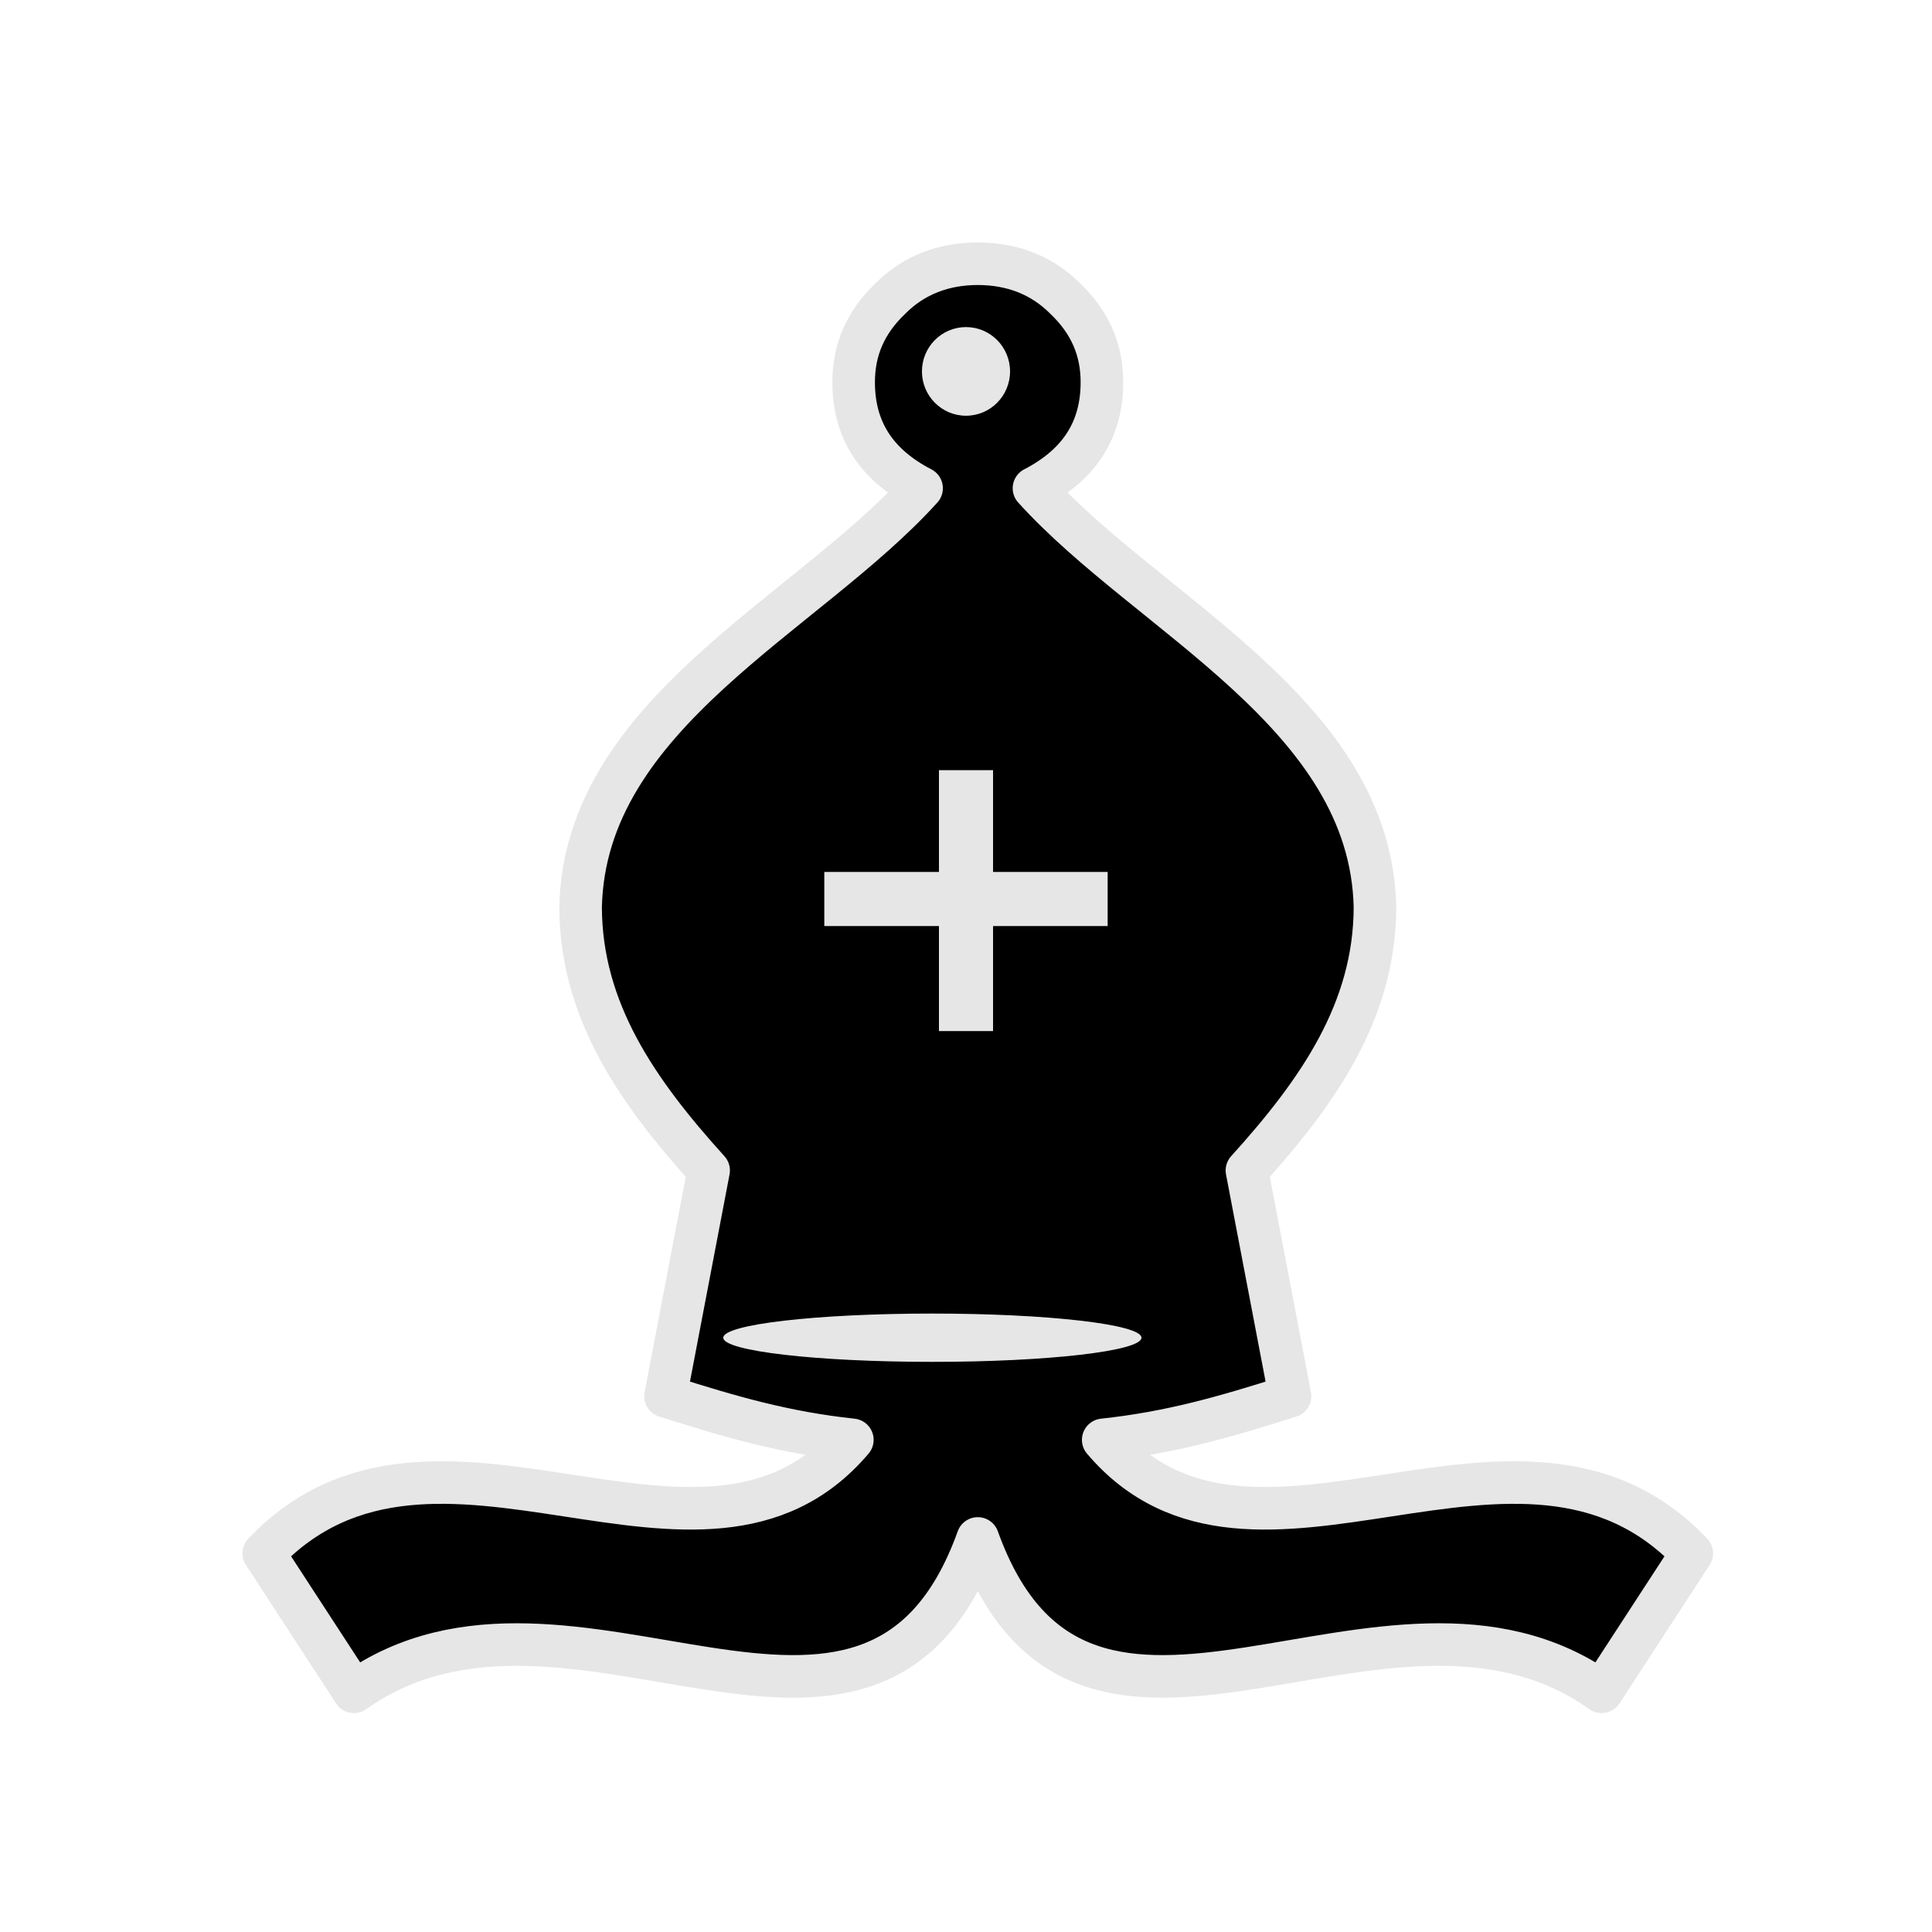 <?xml version="1.0" encoding="UTF-8" standalone="no"?>
<svg
   xmlns:dc="http://purl.org/dc/elements/1.1/"
   xmlns:cc="http://creativecommons.org/ns#"
   xmlns:rdf="http://www.w3.org/1999/02/22-rdf-syntax-ns#"
   xmlns:svg="http://www.w3.org/2000/svg"
   xmlns="http://www.w3.org/2000/svg"
   xmlns:sodipodi="http://sodipodi.sourceforge.net/DTD/sodipodi-0.dtd"
   xmlns:inkscape="http://www.inkscape.org/namespaces/inkscape"
   width="50mm"
   height="50mm"
   clip-rule="evenodd"
   fill-rule="evenodd"
   image-rendering="optimizeQuality"
   shape-rendering="geometricPrecision"
   text-rendering="geometricPrecision"
   version="1.1"
   viewBox="0 0 50 50"
   id="svg35"
   sodipodi:docname="bB.svg"
   inkscape:version="0.92.5 (2060ec1f9f, 2020-04-08)">
  <sodipodi:namedview
     pagecolor="#ffffff"
     bordercolor="#666666"
     borderopacity="1"
     objecttolerance="10"
     gridtolerance="10"
     guidetolerance="10"
     inkscape:pageopacity="0"
     inkscape:pageshadow="2"
     inkscape:window-width="2560"
     inkscape:window-height="1369"
     id="namedview37"
     showgrid="false"
     inkscape:zoom="7.0644681"
     inkscape:cx="131.62476"
     inkscape:cy="96.603874"
     inkscape:window-x="0"
     inkscape:window-y="40"
     inkscape:window-maximized="1"
     inkscape:current-layer="g29" />
  <defs
     id="defs21">
    <linearGradient
       gradientUnits="userSpaceOnUse"
       gradientTransform="matrix(.265 0 0 .265 -3485.7 2562.6)"
       y2="-9591.1"
       y1="-9732.372"
       x2="13341"
       x1="13486.622"
       id="linearGradient3829">
      <stop
         id="stop3825"
         offset="0"
         stop-color="#3c3c3c" />
      <stop
         id="stop3827"
         offset="1" />
    </linearGradient>
    <linearGradient
       id="linearGradient2720-5"
       x1="13486.622"
       x2="13341"
       y1="-9732.372"
       y2="-9591.1"
       gradientTransform="matrix(.265 0 0 .265 -3485.7 2562.6)"
       gradientUnits="userSpaceOnUse">
      <stop
         stop-color="#3c3c3c"
         offset="0"
         id="stop2" />
      <stop
         offset="1"
         id="stop4" />
    </linearGradient>
    <filter
       id="filter2809-5-8-5-1-4-7-5"
       color-interpolation-filters="sRGB">
      <feGaussianBlur
         result="blur"
         stdDeviation="0.01 0.01"
         id="feGaussianBlur7" />
    </filter>
    <filter
       id="filter845"
       color-interpolation-filters="sRGB"
       x="-0.005"
       width="1.011"
       y="-0.005"
       height="1.011">
      <feFlood
         flood-color="rgb(0,0,0)"
         flood-opacity=".498"
         result="flood"
         id="feFlood10" />
      <feComposite
         in="flood"
         in2="SourceGraphic"
         operator="in"
         result="composite1"
         id="feComposite12" />
      <feGaussianBlur
         in="composite1"
         result="blur"
         stdDeviation="0.319"
         id="feGaussianBlur14" />
      <feOffset
         dx="1"
         dy="1"
         result="offset"
         id="feOffset16" />
      <feComposite
         in="SourceGraphic"
         in2="offset"
         result="composite2"
         id="feComposite18" />
    </filter>
    <filter
       color-interpolation-filters="sRGB"
       id="filter3823"
       x="-0.019"
       width="1.038"
       y="-0.019"
       height="1.038">
      <feFlood
         id="feFlood3813"
         result="flood"
         flood-opacity=".498"
         flood-color="rgb(0,0,0)" />
      <feComposite
         id="feComposite3815"
         result="composite1"
         operator="in"
         in2="SourceGraphic"
         in="flood" />
      <feOffset
         id="feOffset3819"
         result="offset"
         dy="1"
         dx="1" />
      <feComposite
         id="feComposite3821"
         result="composite2"
         in2="offset"
         in="SourceGraphic" />
    </filter>
  </defs>
  <g
     id="g33"
     style="clip-rule:evenodd;display:inline;shape-rendering:geometricPrecision">
    <g
       id="g29"
       style="display:inline;fill-rule:evenodd">
      <path
         id="path23"
         transform="scale(0.265)"
         style="display:inline;opacity:1;fill-opacity:1;stroke:#e6e6e6;stroke-width:4.157;stroke-linejoin:round;filter:url(#filter3823);image-rendering:optimizeQuality"
         d="m 94.488,24.756 c -3.317,0 -6.25,1.098 -8.547,3.412 -2.423,2.314 -3.574,4.994 -3.574,8.16 0,4.629 2.169,8.039 6.635,10.354 -11.222,12.42 -32.911,22.004 -33.301,40.924 0.038,10.108 5.541,18.008 12.504,25.701 l -4.211,22.045 c 6.414,2.047 11.678,3.559 18.246,4.264 -14.672,17.296 -40.769,-6.577 -57.482,11.084 l 8.807,13.52 c 21.138,-14.974 50.547,13.882 60.926,-14.975 10.378,28.857 39.787,-2.6e-4 60.926,14.975 l 8.805,-13.52 c -16.713,-17.661 -42.81,6.212 -57.482,-11.084 6.568,-0.705 11.832,-2.217 18.246,-4.264 l -4.211,-22.045 c 6.963,-7.693 12.477,-15.593 12.504,-25.701 -0.39,-18.921 -22.079,-28.505 -33.301,-40.924 4.466,-2.315 6.635,-5.724 6.635,-10.354 0,-3.166 -1.15,-5.846 -3.574,-8.16 -2.297,-2.314 -5.23,-3.412 -8.547,-3.412 z"
         inkscape:connector-curvature="0"
         inkscape:label="path23" />
      <ellipse
         class="st15"
         transform="matrix(0.332,0,0,0.25,-879.01,102.47)"
         cx="2720.3"
         cy="-271.4"
         rx="16.3"
         ry="2.5"
         id="ellipse25"
         style="display:inline;fill:#e6e6e6;stroke-width:0.918;filter:url(#filter2809-5-8-5-1-4-7-5);image-rendering:optimizeQuality" />
      <ellipse
         class="st15"
         cx="25"
         cy="9.612"
         rx="1.14"
         ry="1.147"
         id="ellipse27"
         style="display:inline;fill:#e6e6e6;stroke-width:0.265;image-rendering:optimizeQuality" />
    </g>
    <path
       d="m 21.333,23.266 h 7.333 m -3.666,-3.334 v 6.752"
       id="path31"
       inkscape:connector-curvature="0"
       style="display:inline;fill:none;stroke:#e6e6e6;stroke-width:1.4;image-rendering:optimizeQuality" />
  </g>
</svg>
